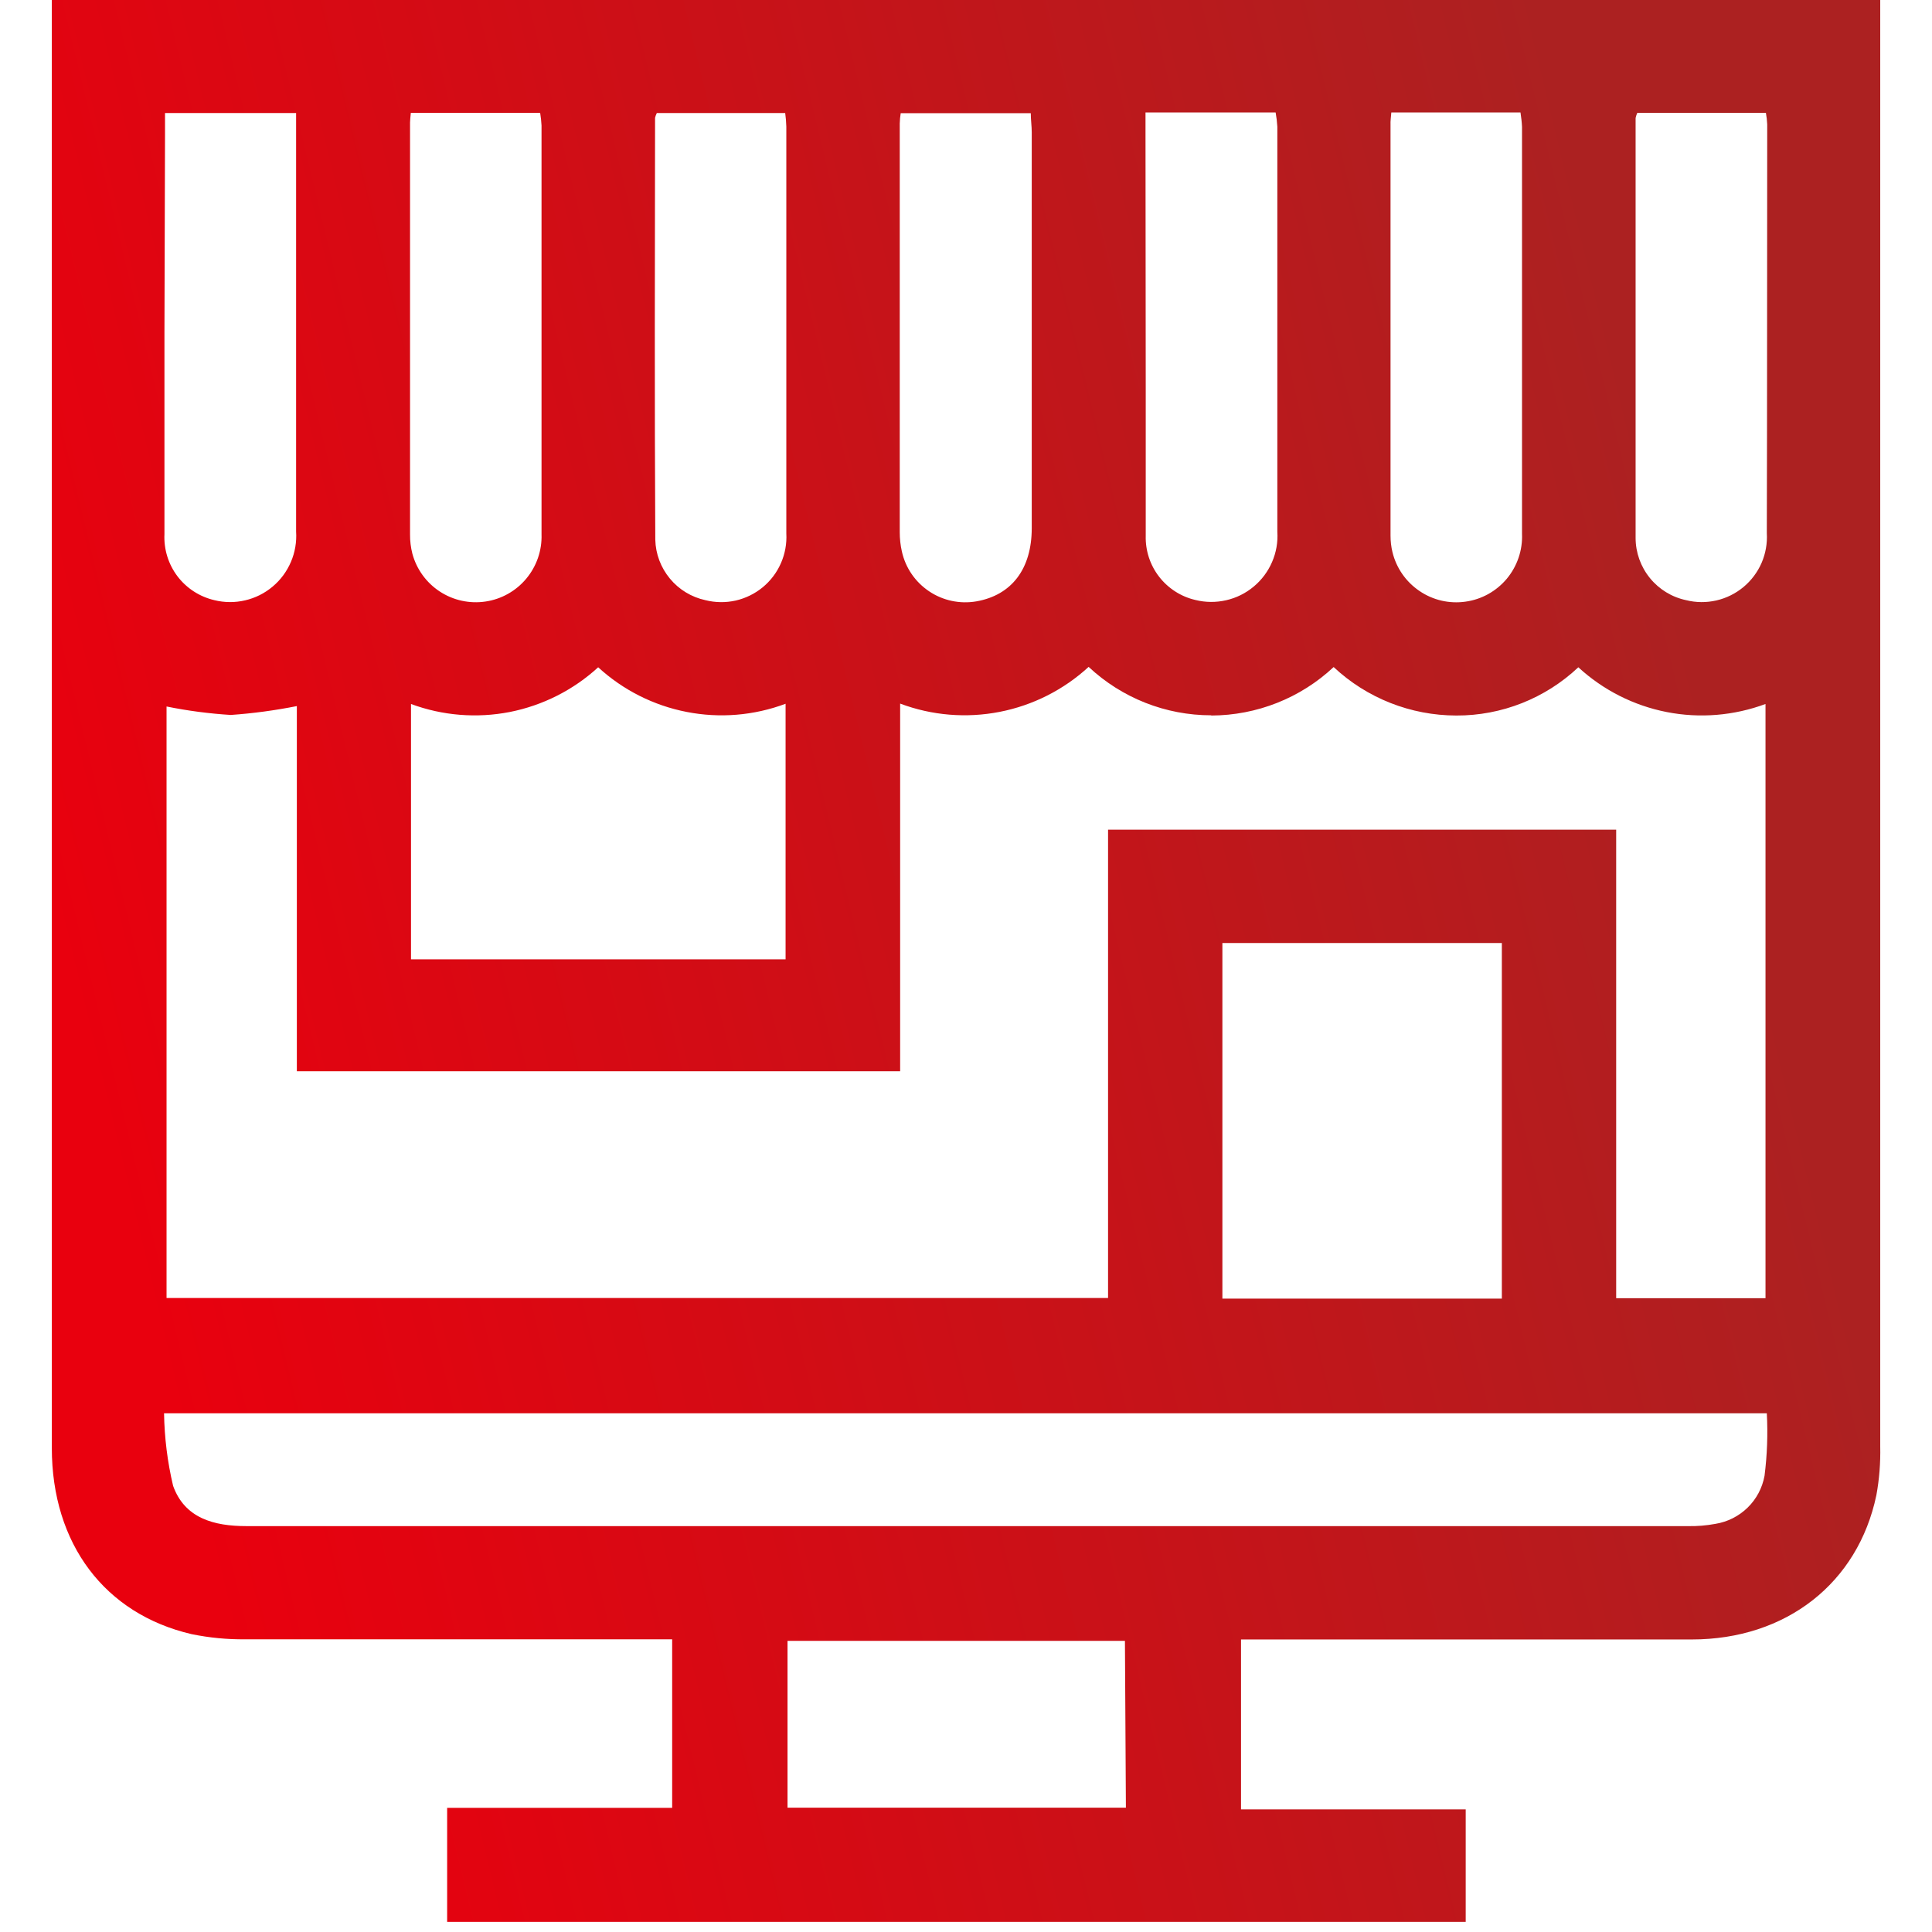 <svg width="34" height="34" viewBox="0 0 34 34" fill="none" xmlns="http://www.w3.org/2000/svg">
<g id="marketplace.svg" clip-path="url(#clip0_6899_62120)">
<path id="Vector" d="M0.912 0V0.366C0.912 8.739 0.912 17.111 0.912 25.481C0.912 27.172 1.846 28.403 3.371 28.758C3.683 28.822 4.002 28.853 4.321 28.849C6.689 28.849 9.056 28.849 11.424 28.849H11.829V31.815H7.869V33.821H25.794V31.842H21.84V28.852H22.236C24.745 28.852 27.258 28.852 29.771 28.852C31.432 28.852 32.697 27.861 33.021 26.313C33.073 26.03 33.095 25.744 33.089 25.457C33.089 17.096 33.089 8.736 33.089 0.376V0H0.912ZM24.485 1.979H26.758C26.771 2.063 26.781 2.147 26.785 2.232C26.785 4.62 26.785 7.008 26.785 9.396C26.797 9.682 26.701 9.963 26.518 10.184C26.334 10.404 26.075 10.549 25.791 10.588C25.506 10.629 25.217 10.562 24.98 10.4C24.742 10.239 24.573 9.996 24.505 9.717C24.482 9.622 24.471 9.524 24.471 9.426C24.471 7.013 24.471 4.603 24.471 2.195C24.468 2.131 24.478 2.067 24.485 1.979ZM20.159 2.368V1.979H22.449C22.464 2.062 22.474 2.145 22.479 2.229C22.479 4.605 22.479 6.982 22.479 9.358C22.491 9.541 22.459 9.723 22.386 9.891C22.314 10.058 22.203 10.207 22.063 10.323C21.923 10.44 21.757 10.523 21.579 10.563C21.401 10.604 21.216 10.603 21.039 10.559C20.785 10.501 20.559 10.356 20.399 10.15C20.24 9.945 20.156 9.69 20.163 9.429C20.163 8.56 20.163 7.691 20.163 6.822L20.159 2.368ZM21.316 12.592C22.116 12.59 22.886 12.286 23.47 11.739C24.055 12.287 24.827 12.591 25.628 12.592C26.426 12.595 27.195 12.291 27.776 11.743C28.212 12.144 28.75 12.417 29.332 12.531C29.913 12.645 30.515 12.595 31.07 12.389V22.846H28.442V14.601H19.5V22.843H2.931V12.433C3.304 12.509 3.681 12.558 4.061 12.582C4.452 12.555 4.84 12.502 5.224 12.426V18.852H15.841V12.382C16.399 12.592 17.005 12.642 17.591 12.528C18.176 12.414 18.719 12.14 19.158 11.736C19.743 12.284 20.515 12.589 21.316 12.588V12.592ZM26.43 16.596V22.853H21.512V16.596H26.43ZM15.851 1.992H18.14C18.14 2.111 18.157 2.219 18.157 2.33C18.157 4.651 18.157 6.972 18.157 9.294C18.157 10.014 17.802 10.474 17.183 10.583C16.893 10.633 16.595 10.57 16.351 10.406C16.106 10.242 15.934 9.991 15.871 9.703C15.846 9.592 15.834 9.479 15.834 9.365C15.834 6.966 15.834 4.568 15.834 2.172C15.836 2.111 15.841 2.052 15.851 1.992ZM11.528 2.073C11.535 2.044 11.545 2.016 11.559 1.989H13.818C13.829 2.068 13.836 2.149 13.838 2.229C13.838 4.613 13.838 7.001 13.838 9.389C13.848 9.568 13.815 9.747 13.743 9.911C13.671 10.076 13.561 10.221 13.423 10.335C13.284 10.449 13.121 10.529 12.946 10.569C12.771 10.608 12.589 10.606 12.414 10.562C12.169 10.509 11.949 10.376 11.789 10.182C11.629 9.989 11.538 9.748 11.532 9.497C11.518 7.025 11.525 4.549 11.528 2.073ZM13.825 12.385V16.883H7.233V12.389C7.788 12.595 8.39 12.643 8.971 12.53C9.552 12.415 10.091 12.143 10.527 11.743C10.964 12.144 11.503 12.416 12.085 12.529C12.667 12.643 13.269 12.593 13.825 12.385ZM7.23 1.986H9.506C9.518 2.059 9.526 2.134 9.53 2.209C9.53 4.605 9.53 7.004 9.53 9.406C9.539 9.689 9.443 9.966 9.261 10.184C9.08 10.401 8.824 10.545 8.544 10.586C8.263 10.628 7.977 10.565 7.74 10.41C7.503 10.255 7.331 10.018 7.257 9.744C7.229 9.633 7.215 9.52 7.216 9.406V2.155C7.216 2.111 7.223 2.067 7.23 1.986ZM2.904 2.368V1.989H5.211C5.211 2.08 5.211 2.155 5.211 2.229C5.211 4.603 5.211 6.979 5.211 9.355C5.223 9.537 5.192 9.72 5.12 9.888C5.048 10.057 4.938 10.206 4.798 10.323C4.658 10.441 4.492 10.524 4.314 10.565C4.136 10.607 3.951 10.606 3.773 10.562C3.514 10.502 3.283 10.353 3.122 10.14C2.962 9.928 2.881 9.665 2.894 9.399C2.894 8.222 2.894 7.032 2.894 5.868L2.904 2.368ZM19.814 31.812H13.859V28.876H19.797L19.814 31.812ZM31.053 25.971C31.014 26.184 30.911 26.38 30.756 26.531C30.602 26.682 30.404 26.782 30.191 26.817C30.029 26.847 29.864 26.861 29.7 26.857C21.238 26.857 12.783 26.857 4.335 26.857C3.763 26.857 3.249 26.718 3.046 26.147C2.947 25.729 2.894 25.301 2.887 24.872H31.093C31.113 25.239 31.099 25.607 31.053 25.971ZM31.093 9.382C31.104 9.561 31.072 9.741 31.001 9.906C30.929 10.071 30.82 10.216 30.682 10.331C30.543 10.446 30.38 10.527 30.205 10.567C30.03 10.607 29.848 10.606 29.673 10.562C29.422 10.509 29.198 10.372 29.036 10.173C28.874 9.974 28.785 9.726 28.784 9.47C28.784 7.008 28.784 4.542 28.784 2.077C28.79 2.045 28.801 2.015 28.814 1.986H31.077C31.089 2.053 31.097 2.12 31.1 2.188C31.097 4.586 31.1 6.984 31.093 9.382Z" fill="url(#paint0_linear_6899_62120)"/>
</g>
<defs>
<linearGradient id="paint0_linear_6899_62120" x1="27.052" y1="0" x2="-1.352" y2="6.843" gradientUnits="userSpaceOnUse">
<stop stop-color="#AC2121"/>
<stop offset="1" stop-color="#E9000E"/>
</linearGradient>
<clipPath id="clip0_6899_62120">
<rect width="33.821" height="33.821" fill="white" transform="translate(0.09 0)"/>
</clipPath>
</defs>
</svg>
